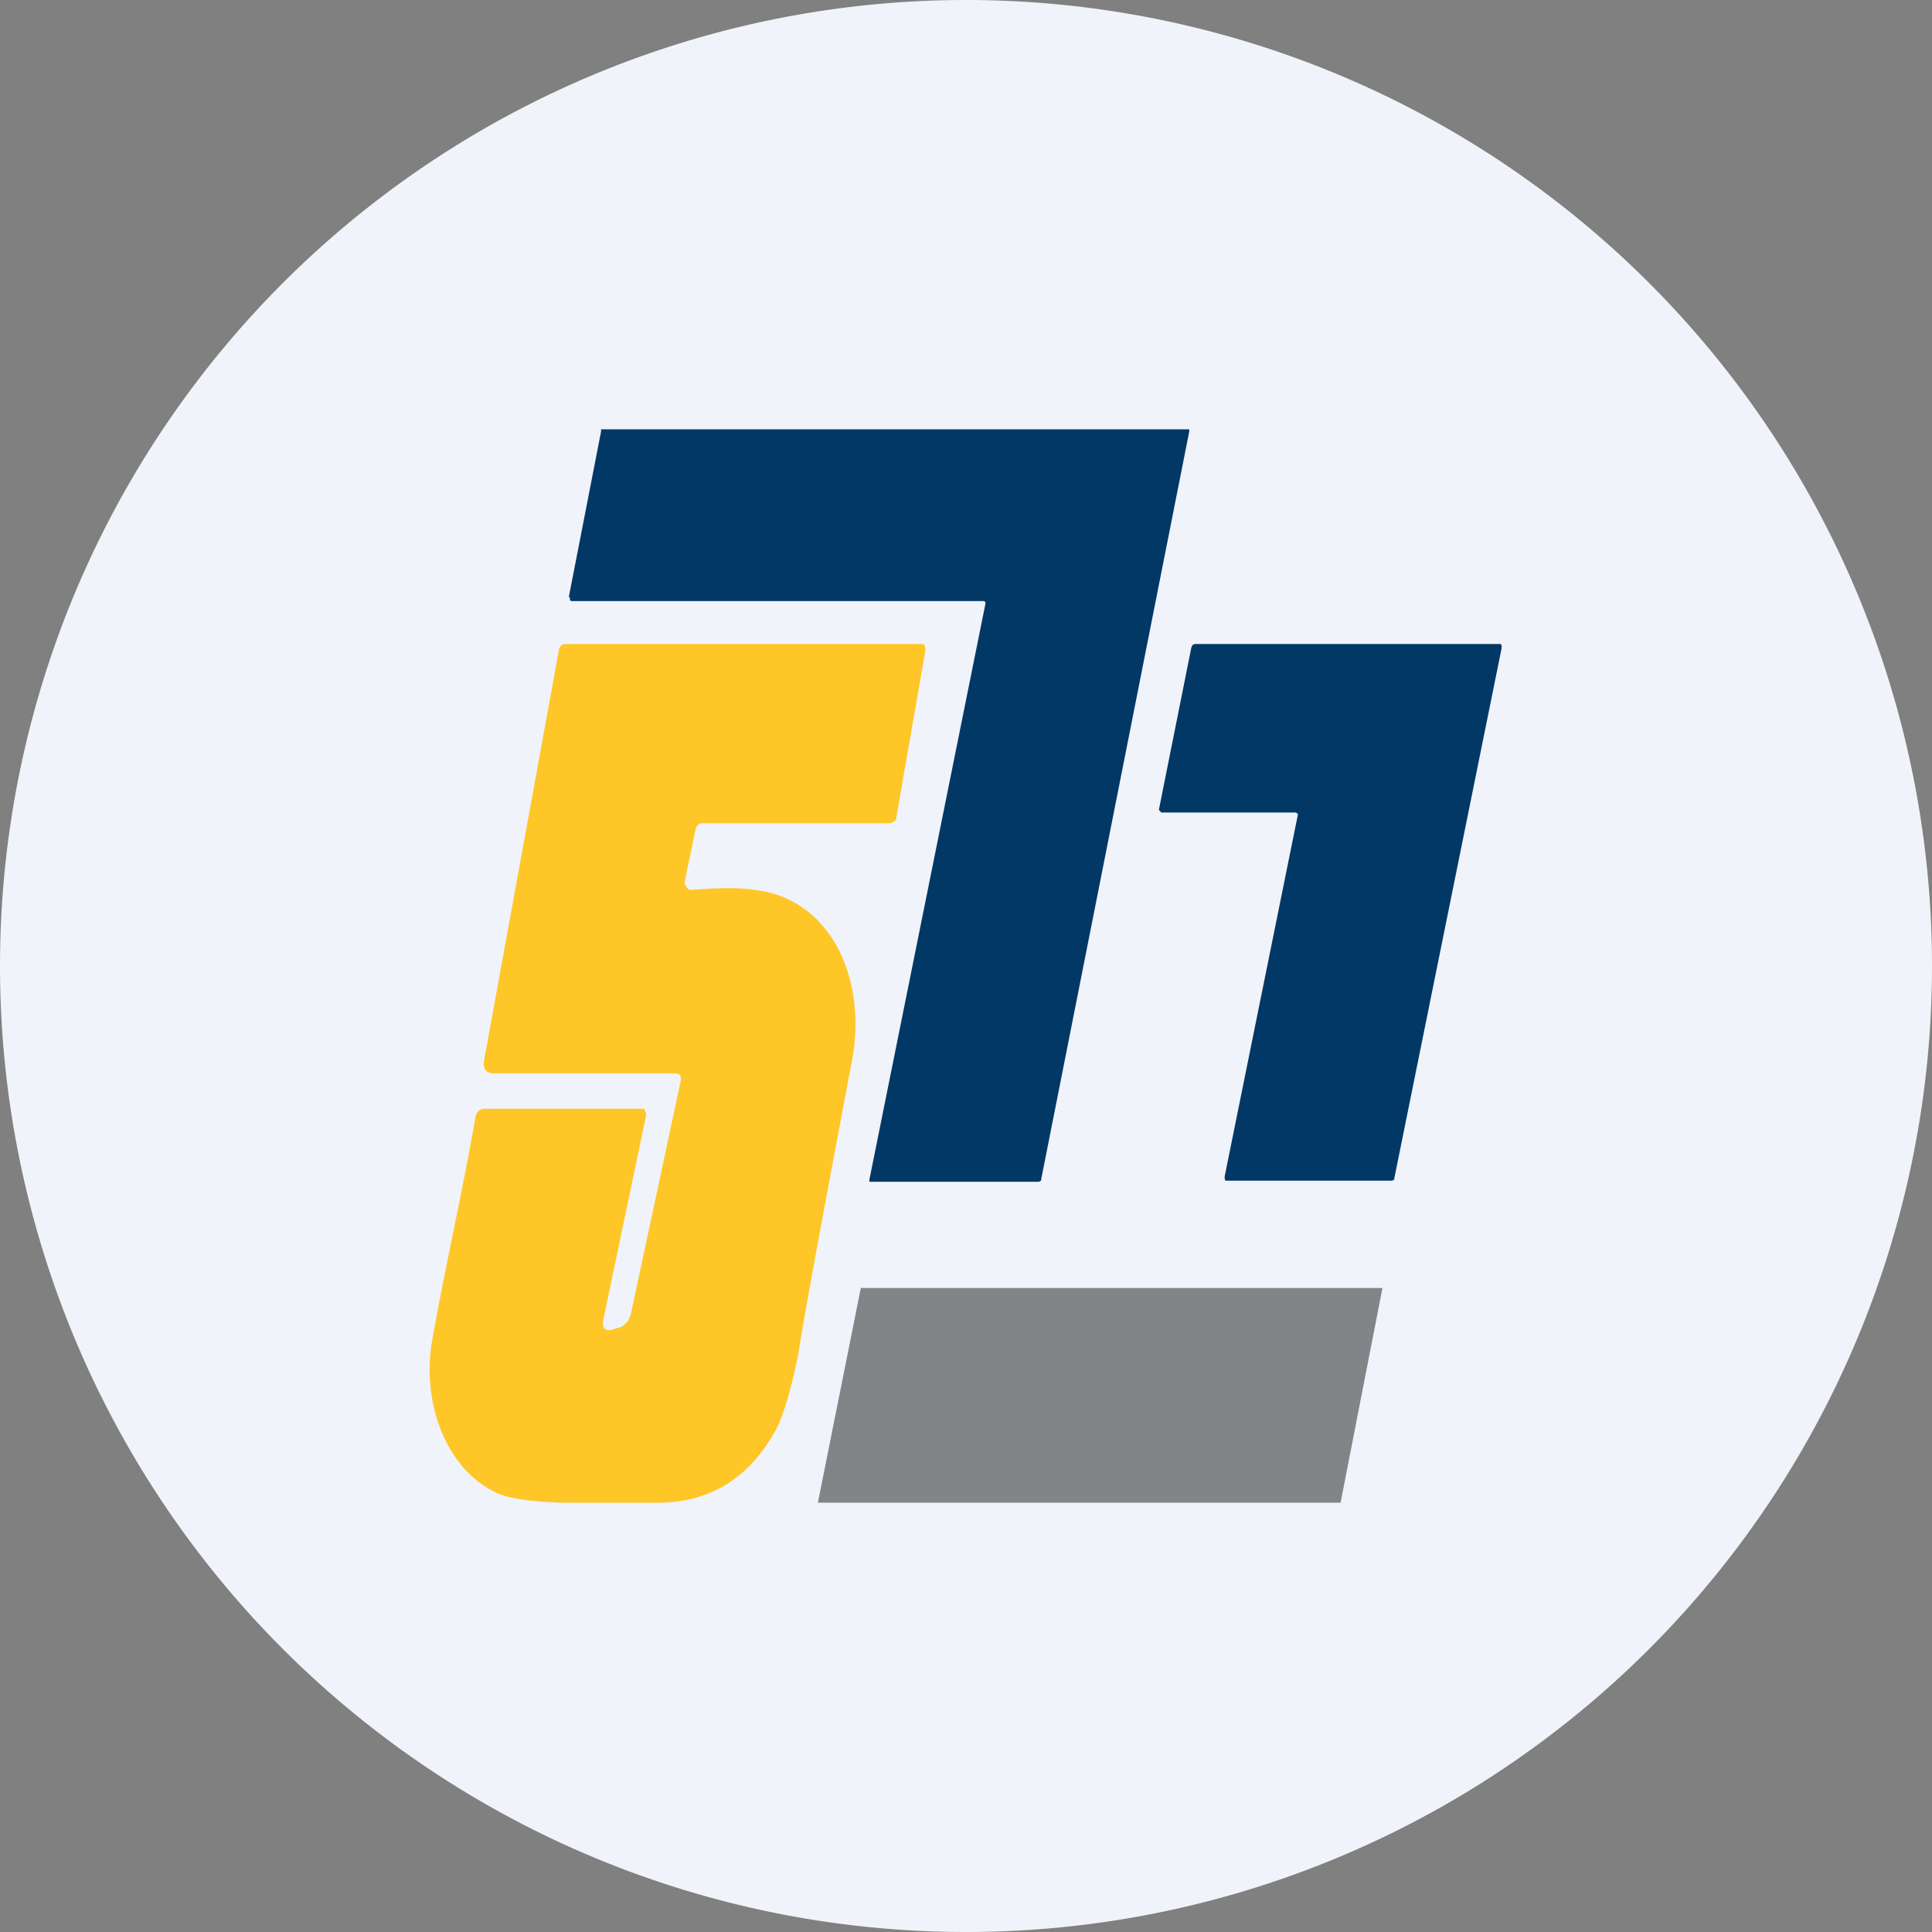 <ns0:svg xmlns:ns0="http://www.w3.org/2000/svg" width="18" height="18" viewBox="0 0 18 18"><ns0:rect x="0" y="0" width="18" height="18" fill="#808080" stroke="none"/><path xmlns="http://www.w3.org/2000/svg" fill="#F0F3FA" d="M9 18a9 9 0 0 1 0 -18a9 9 0 0 1 0 18Z" /><ns0:path d="m5.3 5.56.3-1.54V4L5.62 4h5.46v.02L9.7 10.99V11l-.02.01H8.1v-.02l1.08-5.36a.03.03 0 0 0 0-.02l-.01-.01H5.32l-.01-.01v-.02Z" fill="#023865" /><ns0:path d="M6.34 10.08c.01-.05 0-.08-.06-.08H4.6c-.07 0-.1-.04-.09-.12l.7-3.84.02-.03.03-.01H8.6l.02.02v.05l-.27 1.55c0 .02-.01.03-.02.03l-.03.02H6.54c-.03 0-.05.02-.06.06l-.1.48v.03l.02.03.02.02h.03c.26-.02.45-.02.57 0 .7.07 1.06.8.92 1.58-.28 1.48-.45 2.4-.5 2.73-.06.31-.13.55-.2.7-.24.45-.6.69-1.08.7h-.93c-.29-.01-.49-.04-.6-.09-.48-.22-.71-.86-.6-1.44.13-.73.26-1.27.4-2.06a.1.1 0 0 1 .03-.06.08.08 0 0 1 .05-.02H6l.01.02.01.02v.02l-.4 1.91c-.01.07.01.1.08.09l.06-.02c.03 0 .06-.03.08-.05a.2.2 0 0 0 .04-.09l.46-2.15Z" fill="#FEC627" /><ns0:path d="m10.8 7.53.3-1.5.01-.02.02-.01H13.98l.01.01v.03l-1 4.94v.01l-.02.01h-1.55a.03.03 0 0 1-.01-.02v-.02l.68-3.36a.03.03 0 0 0 0-.02l-.02-.01h-1.25l-.02-.02a.03.03 0 0 1 0-.02Z" fill="#023865" /><ns0:path d="m7.62 14 .4-2h4.86l-.39 2H7.62Z" fill="#68686A" fill-opacity=".8" /></ns0:svg>